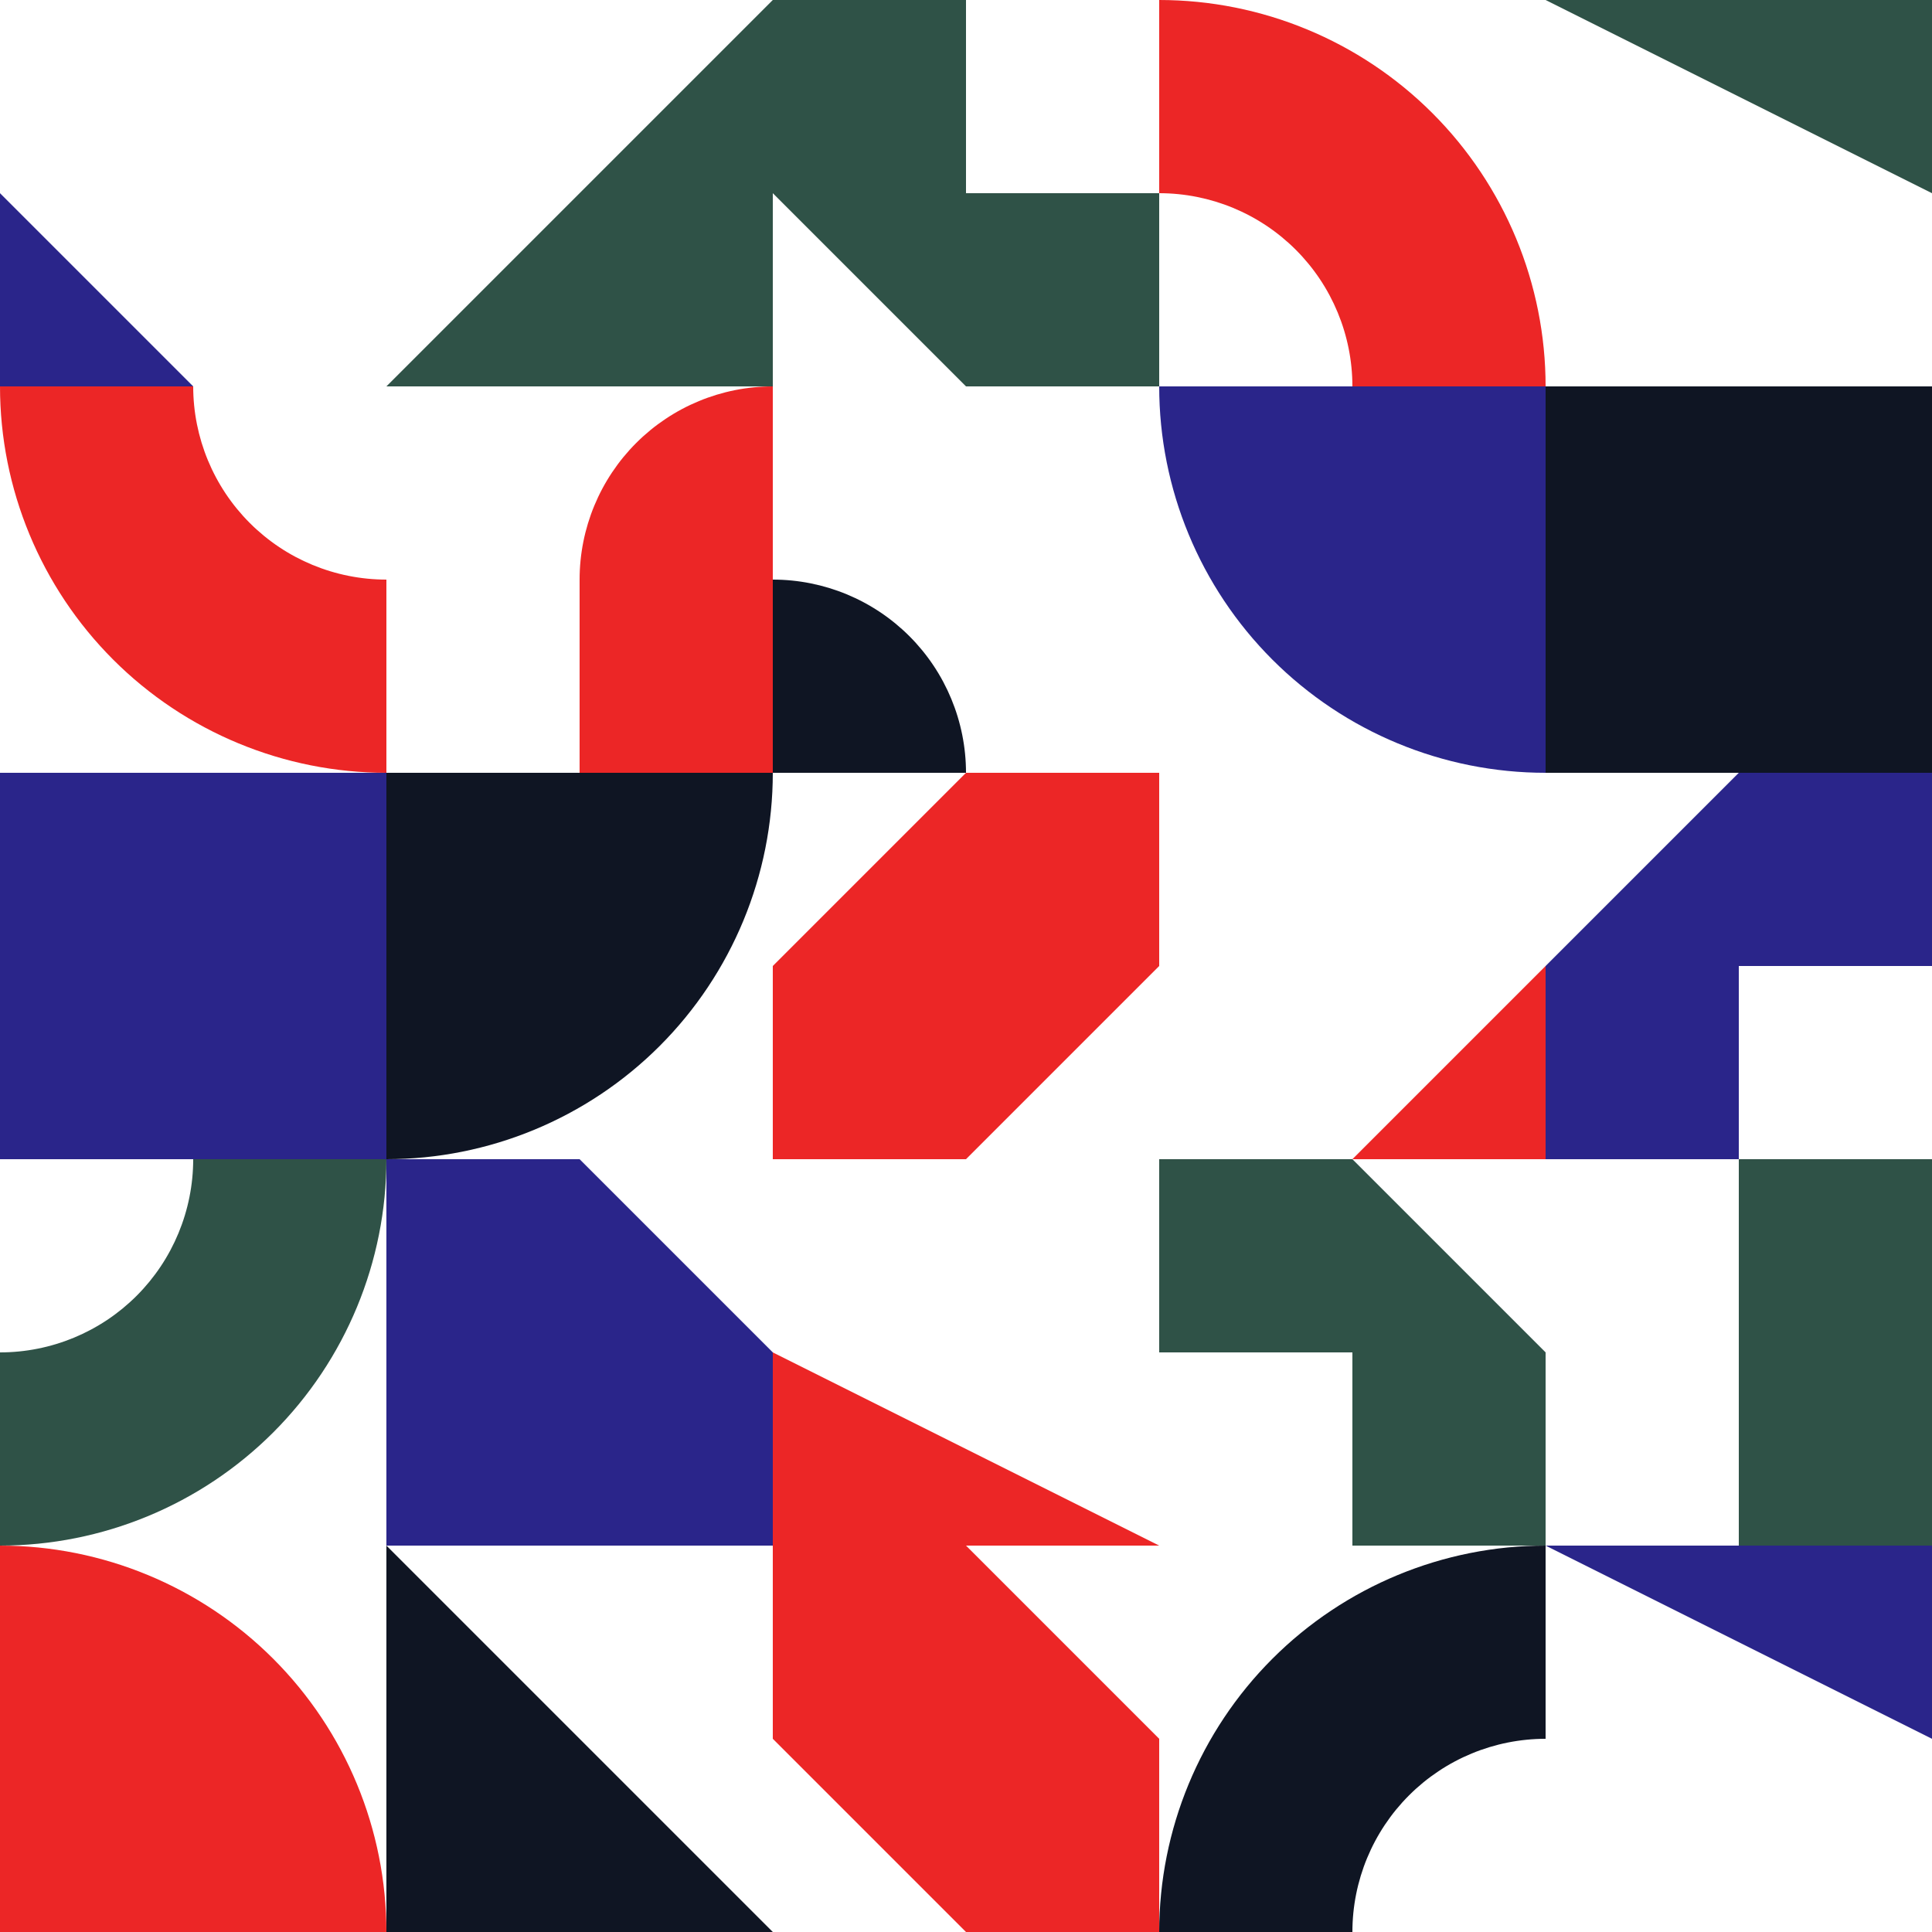 <?xml version="1.0"?>
<!DOCTYPE svg PUBLIC '-//W3C//DTD SVG 1.0//EN'
          'http://www.w3.org/TR/2001/REC-SVG-20010904/DTD/svg10.dtd'>
<svg xmlns:xlink="http://www.w3.org/1999/xlink" style="fill-opacity:1; color-rendering:auto; color-interpolation:auto; text-rendering:auto; stroke:black; stroke-linecap:square; stroke-miterlimit:10; shape-rendering:auto; stroke-opacity:1; fill:black; stroke-dasharray:none; font-weight:normal; stroke-width:1; font-family:'Dialog'; font-style:normal; stroke-linejoin:miter; font-size:12px; stroke-dashoffset:0; image-rendering:auto;" width="800" height="800" xmlns="http://www.w3.org/2000/svg"
><!--Generated by the Batik Graphics2D SVG Generator--><defs id="genericDefs"
  /><g
  ><g style="stroke-linecap:round; fill:white; stroke:white;"
    ><rect x="0" width="800" height="800" y="0" style="stroke:none;"
    /></g
    ><g style="fill:rgb(42,37,138); stroke-linecap:round; stroke:rgb(42,37,138);" transform="scale(1.6,1.6)"
    ><path style="stroke:none;" d="M50 100 L0 100 L0 50 L50 100 Z"
    /></g
    ><g style="fill:rgb(236,38,38); stroke-linecap:round; stroke:rgb(236,38,38);" transform="translate(160,320) rotate(180) scale(1.6,1.6)"
    ><path style="stroke:none;" d="M100 100 L50 100 C50 86.744 44.729 74.018 35.355 64.645 C25.982 55.271 13.256 50 0 50 L0 0 C26.512 -0 51.964 10.543 70.711 29.289 C89.457 48.036 100 73.489 100 100 Z"
    /></g
    ><g style="fill:rgb(42,37,138); stroke-linecap:round; stroke:rgb(42,37,138);" transform="translate(160,320) rotate(90) scale(1.6,1.6)"
    ><rect x="0" width="100" height="100" y="0" style="stroke:none;"
    /></g
    ><g style="fill:rgb(47,82,71); stroke-linecap:round; stroke:rgb(47,82,71);" transform="translate(160,480) rotate(90) scale(1.6,1.6)"
    ><path style="stroke:none;" d="M100 100 L50 100 C50 86.744 44.729 74.018 35.355 64.645 C25.982 55.271 13.256 50 0 50 L0 0 C26.512 -0 51.964 10.543 70.711 29.289 C89.457 48.036 100 73.489 100 100 Z"
    /></g
    ><g style="fill:rgb(236,38,38); stroke-linecap:round; stroke:rgb(236,38,38);" transform="translate(0,640) scale(1.6,1.6)"
    ><path style="stroke:none;" d="M0 0 L0 100 L100 100 C100 73.489 89.457 48.036 70.711 29.289 C51.964 10.543 26.512 -0 0 0 Z"
    /></g
    ><g style="fill:rgb(47,82,71); stroke-linecap:round; stroke:rgb(47,82,71);" transform="translate(160,160) rotate(270) scale(1.6,1.6)"
    ><path style="stroke:none;" d="M100 100 L0 100 L0 0 L100 100 Z"
    /></g
    ><g style="fill:rgb(236,38,38); stroke-linecap:round; stroke:rgb(236,38,38);" transform="translate(160,320) rotate(270) scale(1.6,1.6)"
    ><path style="stroke:none;" d="M50 50 L0 50 L0 100 L100 100 C100 86.744 94.729 74.018 85.355 64.645 C75.982 55.271 63.256 50 50 50 Z"
    /></g
    ><g style="fill:rgb(15,21,35); stroke-linecap:round; stroke:rgb(15,21,35);" transform="translate(320,320) rotate(90) scale(1.6,1.6)"
    ><path style="stroke:none;" d="M0 0 L0 100 L100 100 C100 73.489 89.457 48.036 70.711 29.289 C51.964 10.543 26.512 -0 0 0 Z"
    /></g
    ><g style="fill:rgb(42,37,138); stroke-linecap:round; stroke:rgb(42,37,138);" transform="translate(160,480) scale(1.6,1.6)"
    ><path style="stroke:none;" d="M100 50 L100 100 L0 100 L0 0 L50 0 L100 50 Z"
    /></g
    ><g style="fill:rgb(15,21,35); stroke-linecap:round; stroke:rgb(15,21,35);" transform="translate(160,640) scale(1.6,1.6)"
    ><path style="stroke:none;" d="M100 100 L0 100 L0 0 L100 100 Z"
    /></g
    ><g style="fill:rgb(47,82,71); stroke-linecap:round; stroke:rgb(47,82,71);" transform="translate(320,160) rotate(270) scale(1.6,1.6)"
    ><path style="stroke:none;" d="M100 0 L100 50 L50 50 L50 100 L0 100 L0 50 L50 0 L100 0 Z"
    /></g
    ><g style="fill:rgb(15,21,35); stroke-linecap:round; stroke:rgb(15,21,35);" transform="translate(320,160) scale(1.6,1.6)"
    ><path style="stroke:none;" d="M50 100 L0 100 L0 50 C13.256 50 25.982 55.271 35.355 64.645 C44.729 74.018 50 86.744 50 100 Z"
    /></g
    ><g style="fill:rgb(236,38,38); stroke-linecap:round; stroke:rgb(236,38,38);" transform="translate(480,320) rotate(90) scale(1.6,1.6)"
    ><path style="stroke:none;" d="M100 50 L100 100 L50 100 L0 50 L0 0 L50 0 L100 50 Z"
    /></g
    ><g style="fill:rgb(236,38,38); stroke-linecap:round; stroke:rgb(236,38,38);" transform="translate(320,480) scale(1.6,1.6)"
    ><path style="stroke:none;" d="M100 100 L0 100 L0 50 L100 100 Z"
    /></g
    ><g style="fill:rgb(236,38,38); stroke-linecap:round; stroke:rgb(236,38,38);" transform="translate(320,640) scale(1.6,1.6)"
    ><path style="stroke:none;" d="M100 50 L100 100 L50 100 L0 50 L0 0 L50 0 L100 50 Z"
    /></g
    ><g style="fill:rgb(236,38,38); stroke-linecap:round; stroke:rgb(236,38,38);" transform="translate(480,0) scale(1.6,1.6)"
    ><path style="stroke:none;" d="M100 100 L50 100 C50 86.744 44.729 74.018 35.355 64.645 C25.982 55.271 13.256 50 0 50 L0 0 C26.512 -0 51.964 10.543 70.711 29.289 C89.457 48.036 100 73.489 100 100 Z"
    /></g
    ><g style="fill:rgb(42,37,138); stroke-linecap:round; stroke:rgb(42,37,138);" transform="translate(640,320) rotate(180) scale(1.6,1.6)"
    ><path style="stroke:none;" d="M0 0 L0 100 L100 100 C100 73.489 89.457 48.036 70.711 29.289 C51.964 10.543 26.512 -0 0 0 Z"
    /></g
    ><g style="fill:rgb(236,38,38); stroke-linecap:round; stroke:rgb(236,38,38);" transform="translate(480,480) rotate(270) scale(1.6,1.6)"
    ><path style="stroke:none;" d="M50 100 L0 100 L0 50 L50 100 Z"
    /></g
    ><g style="fill:rgb(47,82,71); stroke-linecap:round; stroke:rgb(47,82,71);" transform="translate(640,480) rotate(90) scale(1.6,1.6)"
    ><path style="stroke:none;" d="M100 0 L100 50 L50 50 L50 100 L0 100 L0 50 L50 0 L100 0 Z"
    /></g
    ><g style="fill:rgb(15,21,35); stroke-linecap:round; stroke:rgb(15,21,35);" transform="translate(480,800) rotate(270) scale(1.6,1.6)"
    ><path style="stroke:none;" d="M100 100 L50 100 C50 86.744 44.729 74.018 35.355 64.645 C25.982 55.271 13.256 50 0 50 L0 0 C26.512 -0 51.964 10.543 70.711 29.289 C89.457 48.036 100 73.489 100 100 Z"
    /></g
    ><g style="fill:rgb(47,82,71); stroke-linecap:round; stroke:rgb(47,82,71);" transform="translate(800,160) rotate(180) scale(1.6,1.6)"
    ><path style="stroke:none;" d="M100 100 L0 100 L0 50 L100 100 Z"
    /></g
    ><g style="fill:rgb(15,21,35); stroke-linecap:round; stroke:rgb(15,21,35);" transform="translate(640,160) scale(1.6,1.6)"
    ><rect x="0" width="100" height="100" y="0" style="stroke:none;"
    /></g
    ><g style="fill:rgb(42,37,138); stroke-linecap:round; stroke:rgb(42,37,138);" transform="translate(640,320) scale(1.6,1.6)"
    ><path style="stroke:none;" d="M100 0 L100 50 L50 50 L50 100 L0 100 L0 50 L50 0 L100 0 Z"
    /></g
    ><g style="fill:rgb(47,82,71); stroke-linecap:round; stroke:rgb(47,82,71);" transform="translate(640,640) rotate(270) scale(1.6,1.6)"
    ><path style="stroke:none;" d="M0 50 L0 100 L50 100 L100 100 L100 50 L0 50 Z"
    /></g
    ><g style="fill:rgb(42,37,138); stroke-linecap:round; stroke:rgb(42,37,138);" transform="translate(800,800) rotate(180) scale(1.6,1.6)"
    ><path style="stroke:none;" d="M100 100 L0 100 L0 50 L100 100 Z"
    /></g
  ></g
></svg
>
